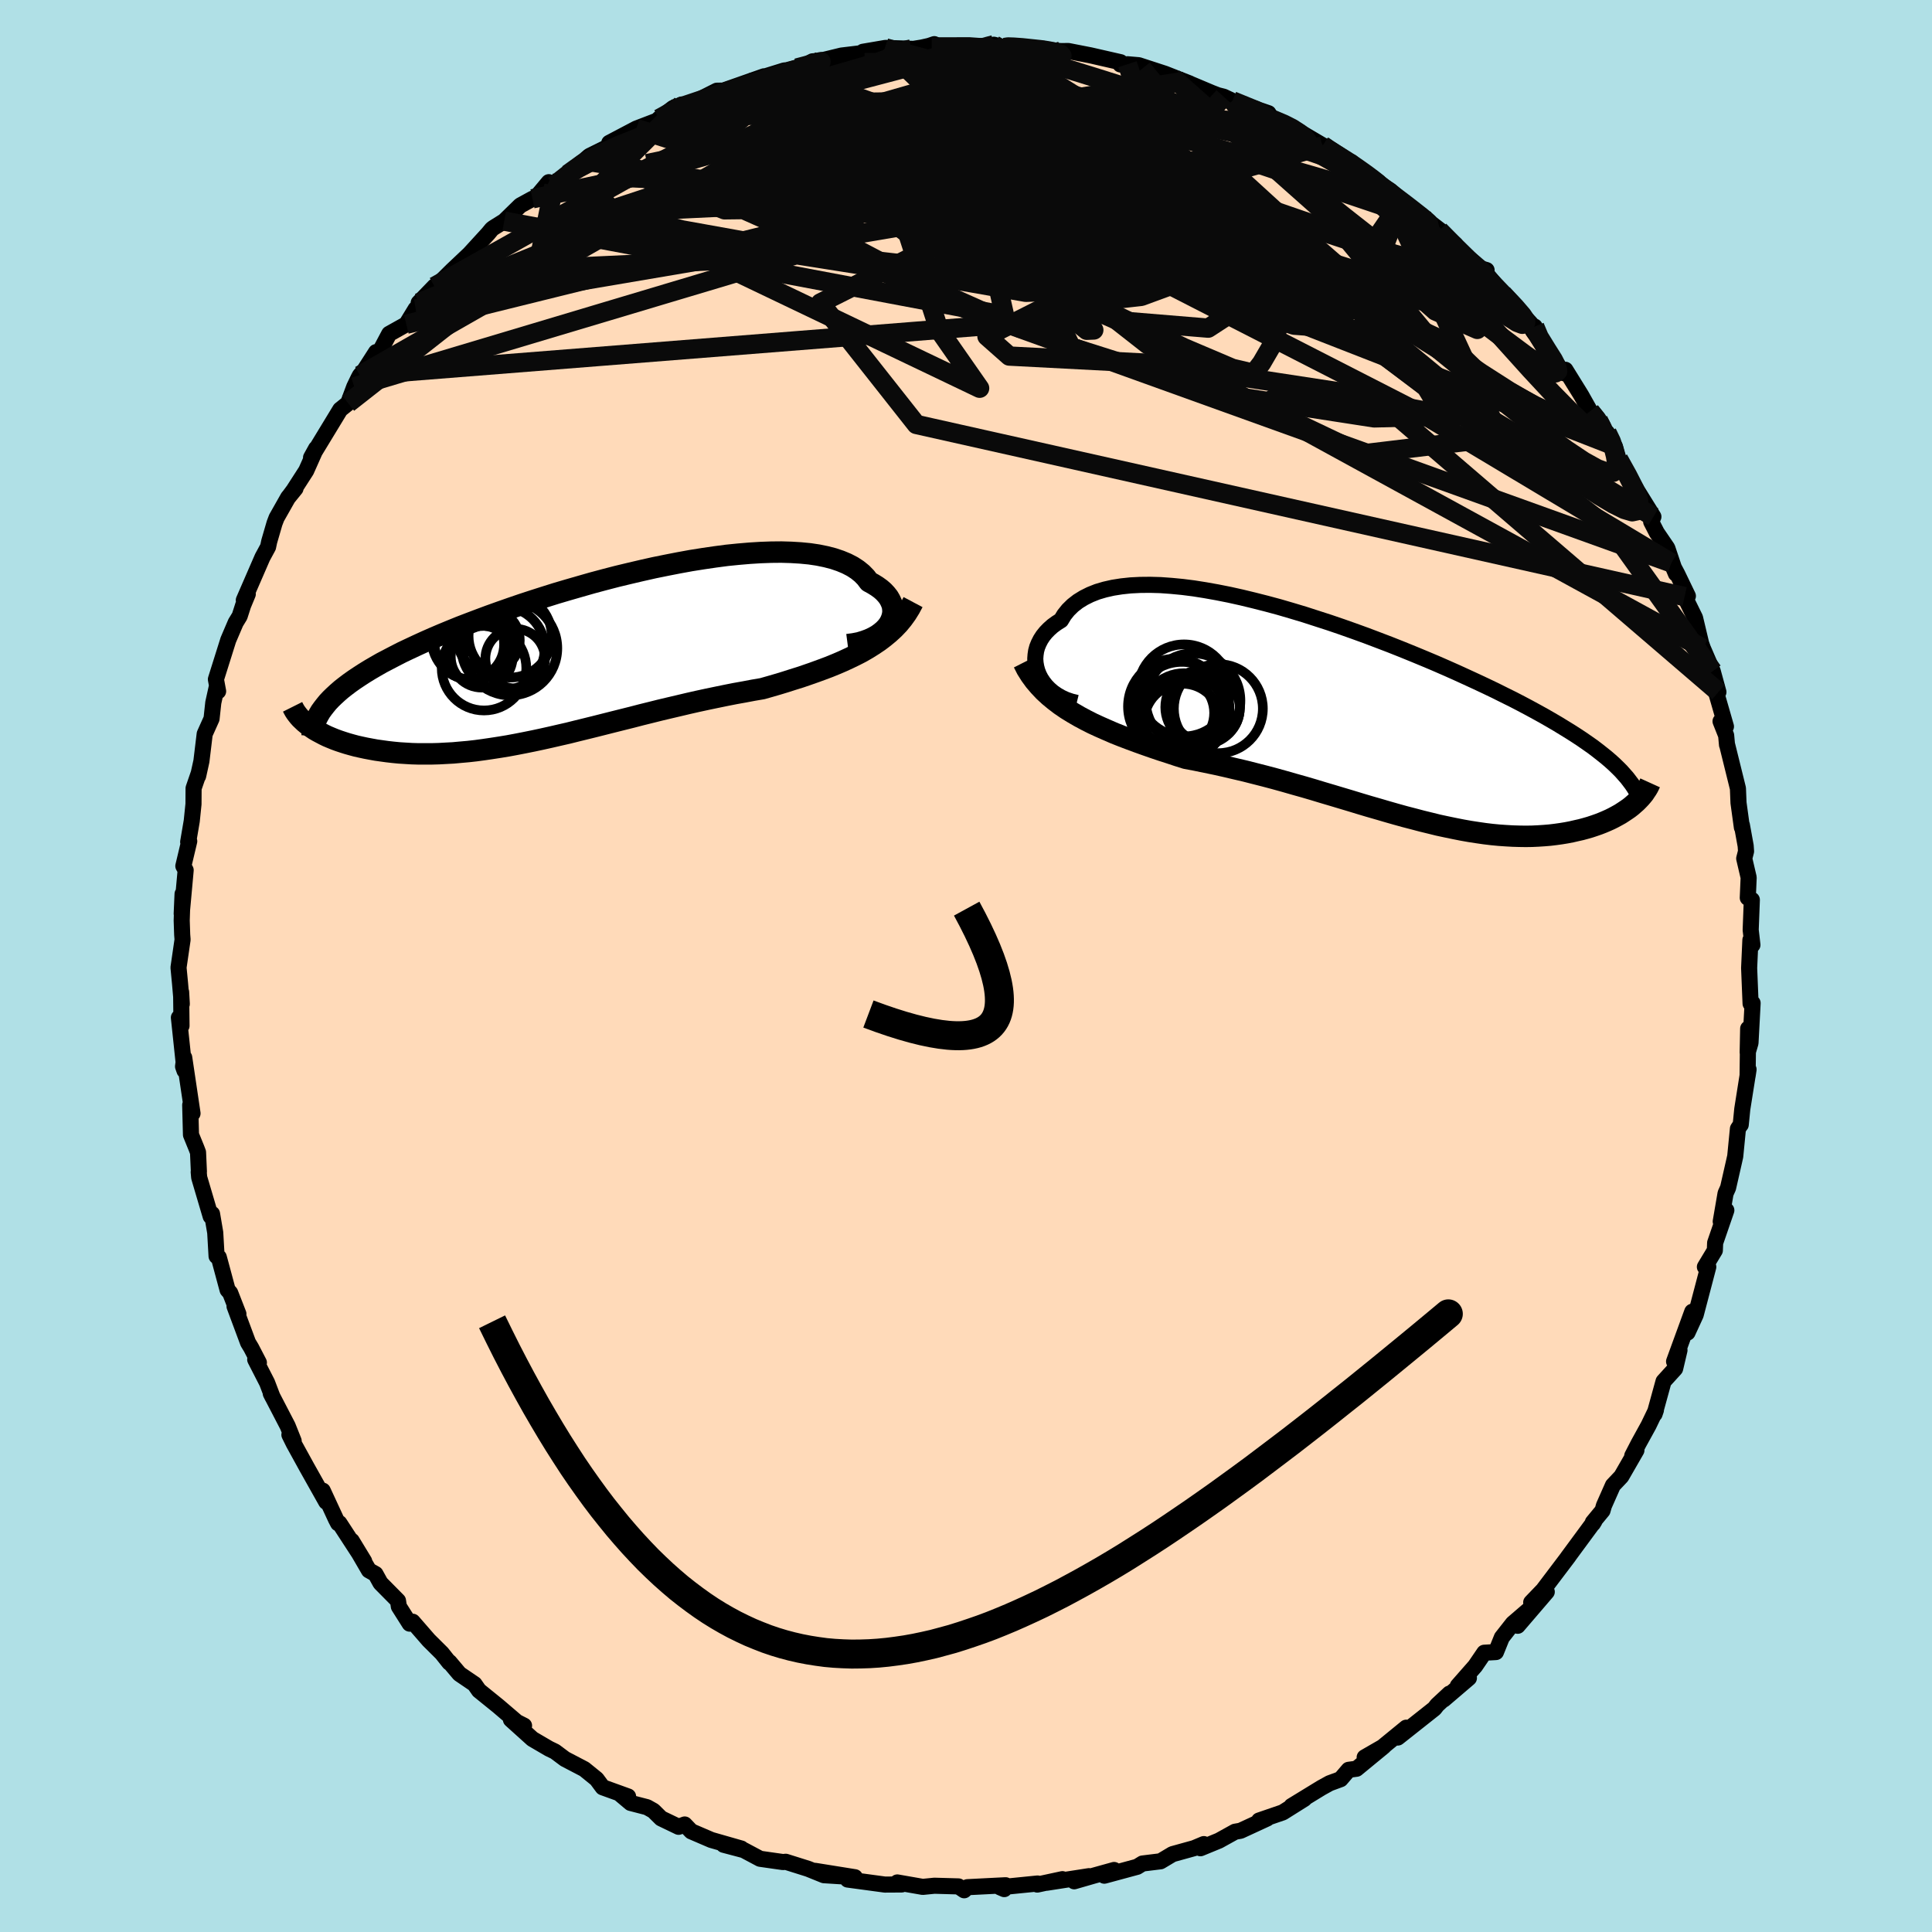 <svg xmlns="http://www.w3.org/2000/svg" width="500" height="500" viewBox="-100 -100 200 200"><defs><clipPath id="c"><path d="m31.17-3.23.18-.31.13-.31.09-.32.05-.32-.01-.32-.04-.32-.1-.31-.14-.31-.18-.31-.23-.29-.27-.29-.31-.27-.36-.26-.4-.25-.44-.24-.33-.44-.4-.41-.47-.38-.52-.34-.6-.31-.65-.27-.71-.24-.77-.2-.83-.17-.87-.13-.93-.09-.98-.06-1.02-.03-1.05.01-1.1.04-1.13.07-1.17.1-1.19.12-1.21.16-1.23.18-1.26.2-1.26.23-1.28.25-1.28.26-1.29.29-1.28.3-1.29.31-1.27.33-1.27.34-1.26.36-1.25.36-1.22.36-1.21.38-1.19.38-1.16.38-1.14.39-1.11.39-1.09.39-1.05.39-1.03.39-.99.38-.96.39-.92.38-.89.38-.86.38-.83.38-.79.37-.76.36-.72.37-.69.36-.67.35-.63.36-.6.35-.57.35-.54.35-.51.34-.48.34-.45.34-.42.33-.39.34-.36.33-.33.32-.31.33-.27.33-1.66 2.12.27.19.28.19.31.18.32.17.34.18.35.17.38.16.39.16.41.15.42.14.44.14.46.13.48.13.49.11.51.11.53.1.55.1.57.08.58.08.61.07.62.06.64.04.66.04.67.02h1.4l.73-.02.74-.04.75-.04.77-.07.79-.07.8-.09.81-.11.82-.12.84-.13.85-.14.86-.16.87-.17.89-.18.89-.19.9-.2.91-.21.92-.21.92-.23.94-.23.93-.23.95-.24.95-.24.96-.24.96-.24.96-.25.97-.24.96-.24.97-.23.98-.23.97-.23.97-.22.97-.21.96-.2.97-.2.96-.19.95-.17.95-.18.94-.16.81-.23.79-.23.79-.24.78-.25.77-.24.76-.26.74-.26.74-.27.72-.27.71-.29.7-.3.67-.31.66-.32.64-.33.62-.36"/></clipPath><clipPath id="b"><path d="m-32.91-4.26-.16-.41-.11-.41-.07-.41-.03-.42.03-.41.06-.41.11-.4.16-.39.2-.39.24-.37.29-.36.33-.34.37-.33.41-.3.46-.29.34-.56.41-.51.48-.47.54-.42.6-.37.66-.33.73-.29.78-.23.84-.19.89-.14.94-.1.99-.05 1.04-.01 1.07.03 1.11.08 1.15.11 1.18.15 1.2.19 1.23.22 1.26.25 1.26.28 1.28.31 1.3.33 1.3.35 1.3.38 1.3.39 1.3.42 1.3.42 1.29.44 1.27.45 1.27.46 1.24.47 1.23.47 1.21.48 1.18.48 1.16.48 1.14.48 1.1.48 1.08.48 1.05.48 1.02.47.98.46.96.46.92.46.89.44.85.44.83.44.79.43.76.42.73.42.7.41.67.41.65.4.61.39.59.39.56.39.53.37.5.38.47.37.45.36.42.36.4.36.36.35.35.35 1.33 3.4-.25.22-.27.21-.29.2-.3.2-.31.2-.34.19-.35.19-.36.18-.38.17-.4.17-.41.16-.43.15-.45.15-.45.13-.48.13-.49.11-.52.12-.52.1-.55.09-.57.08-.58.07-.6.05-.61.04-.64.03-.65.01-.67-.01-.68-.02-.7-.04-.72-.05-.73-.07-.75-.09-.76-.11-.78-.12-.79-.14-.81-.16-.82-.17-.84-.18-.85-.21-.86-.21-.87-.23-.89-.23-.9-.25-.91-.26-.92-.27-.94-.27-.94-.28-.95-.29-.97-.29-.97-.29-.98-.29-.99-.3-.99-.29-1-.28-1.01-.29-1.01-.28-1.02-.27-1.02-.26-1.02-.26-1.03-.24-1.02-.24-1.03-.23-1.02-.21-1.02-.21-1.01-.19-.86-.27-.84-.28-.84-.27-.83-.28-.83-.29-.81-.29-.81-.3-.79-.3-.78-.31-.76-.33-.75-.33-.74-.34-.71-.36-.69-.37-.67-.39"/></clipPath><filter id="a"><feTurbulence baseFrequency=".05" numOctaves="3" result="noise" type="noise"/><feDisplacementMap in="SourceGraphic" in2="noise" scale="2"/></filter></defs><rect width="100%" height="100%" x="-100" y="-100" fill="#B0E0E6"/><path fill="#FFDAB9" stroke="#000" stroke-linejoin="round" stroke-width="1.667" d="m81.07.21.09 2.23.06 1.45.21-.05-.22 4.12-.29.99.05-2.47-.06 4.9.1-.67-.65 4.1-.16 1.62-.01-.01-.28.43-.28 2.85-.15.67-.59 2.59-.26.58-.5 2.91.58-1.16-1.16 3.37-.03.78-1.03 1.71h.35l-.39 1.49-.91 3.46-.85 1.85.49-2.16-1.88 5.15.56-1.17-.45 1.91-1.2 1.32-.93 3.38.14-.41-.76 1.58-1.04 1.89-.65 1.26.43-.57-1.56 2.71-.87.92-.93 2.1-.15.52-1 1.21.01.13.16-.26-2.8 3.8.12-.15-2.64 3.49-1.23 1.28 1.61-1.09-3.01 3.51 1.15-1.66-1.65 1.42-1.14 1.45-.61 1.51-1.21.07-.94 1.38-1.8 2.05 1.15-.81-2.6 2.22.59-.61-1.28 1.19-.28.36-3.79 3 .87-1.02-3.03 2.48-1.27.59 1.98-1.14-2.82 2.32-.82.11-.83.97-1.14.42-.85.47-3.09 1.89 1.32-.74-2.23 1.4-2.45.84.83-.21-2.75 1.27-.57.1-1.66.92-1.92.79.35-.43-1 .42-2.24.62-1.24.74-1.87.23-.55.34-3.4.92 1.01-.59-2.12.59-2.01.58 1.53-.53-4.37.68 1.62-.37-2.6.56.03-.11-3.89.39.44.19.14-.4-3.95.2-.34.32-.59-.4-2.49-.07-1.21.12-2.63-.46-.02.2.47.01-1.74.01-3.85-.52.26-.28.49.04-4.12-.66 2.65.56-1.74-.11-1.63-.66-2.32-.73-.28.03-2.38-.34-1.69-.9-2.08-.55 1.83.39-3.11-.89-2.07-.89-.68-.71-.63.24-1.81-.87-.8-.79-.66-.37-1.7-.44-1.2-1.01.94.34-2.63-.95-.63-.85-1.27-1.03-2.01-1.05-1.03-.77-.62-.3-1.71-1-2.23-2.01 1.36.63-.75-.38-1.93-1.65-1.99-1.61-.46-.66-1.56-1.06-1.03-1.22-.02.05-.77-.97-1.35-1.34-1.67-1.92-.31.2-1.12-1.77-.09-.6-1.81-1.83-.52-.94-.68-.38-1.78-3.06 1.29 2.12-2.57-3.95-.13.02-.22-.42-1.37-2.96.36 1.16-2-3.56-1.37-2.49-.44-.89.44.64-.62-1.55-1.75-3.37.18.36-.56-1.47-1.23-2.4.38.32-.8-1.54-.32-.53-1.4-3.76.4.79-.85-2.18-.27-.31-.91-3.38-.23-.11-.14-2.44-.33-1.94-.14.26-1.19-4.03-.05-.56.02-.04-.09-2-.16-.42-.57-1.4-.08-3.08.24.87-.86-5.78-.12.92.15.43-.58-5.49.27.85-.04-3.49.07 1.23-.18-2.1-.16-1.67.42-2.89-.04-.51-.05-1.47.09-2.75-.09 2.05.41-4.51-.24-.43.61-2.57-.11.08.37-2.17.18-1.75.01-1.64.54-1.57-.07.31.34-1.54.34-2.82.71-1.58.18-1.66.37-1.67.13.49-.23-1.24 1.28-4.07.77-1.8.41-.67.36-1.12.48-1.16-.41.63 1.93-4.44.58-1.07.12-.57.55-1.89.21-.55 1.2-2.12.76-.92-.73.9.54-.73 1.3-2.02 1.02-2.29-.52.94 3.02-4.97.82-.66.63-1.69.45-.93.14-.26.46-.53 1.21-1.88-.22 1.08 1.58-2.97 1.77-.99.97-1.59 1.08-.9-.77.27 1.64-1.7.33-.18 1.47-1.46 1.82-1.72 1.94-2.12.37-.45.17-.13 1.12-.7 1.66-1.62 1.26-.69.37-.14 1.32-1.58.54.35 2.14-1.82-.71.64 1.67-1.39.57-.49 3.6-1.78-1.55.42 2.81-1.48 2.53-.97-.19-.05 1.46-1.11-.71.54 1.58-.9.05.29 1.53-.67 2.08-1.05.67-.01 4.21-1.48-.75.28 2.83-.88.98-.11-.95.15 2.15-.58.76-.41 2.95-.23-2.11.16 2.17-.53 4.42-.53-2.21.14 2.34-.4 2.89.1.87-.14.76-.17.53-.18-.27.29 5.54-.08.9-.15 1.08.29.54-.11h-.33l1.6.04 1.78.36.19-.11 2.08.19.76-.01 2.3.45 3.11.71-.02.23 2.26.44-1.52-.46 1.16.1 2.7.88 2.57 1.01-1.72-.58 1.17.36 2.85 1.2.62.24.6.15.91.43 3.73 1.28.37.62 1.86.78-.15-.16 1.97 1.17 1.58.93-.03.05 1.8 1.07 1.92 1.33-.73-.74.23.56 1.5.76 1.71 1.28.59.36 1.25 1.11-.1.02 4 2.98-1.24-.95 2.82 2.41-.92-.64 1.73 1.82 1.31 1.16 1.11.32-.59.33 2.26 2.13 1.59 1.64 1.36 1.48-.06.37.42-.1-.18.45L61-62.5l.92 1.14.13-.36 1.63 2.63.94 1.67.84.92.63 1.11.27.18.68 1.34.14.11.37 1.29 1.14 2.05.77 1.17 1.7 2.74-.23.52.58 1.13 1.09 1.6.89 2.65-.47-1.12.62 1.17 1.09 2.26-.34.06 1.08 2.2.63 2.65.18.5 1.02 2.37.59 2.16-.49-.84 1.27 4.41-.56-.54.58 1.46.09.98v-.06l1.13 4.57.06 1.49.35 2.55v-.25l.39 2.15.04.57-.19.74.46 1.97-.09 2.1.42.21-.12 3.12.18 1.55-.21-.51-.13 2.9.09 2.23" filter="url(#a)"/><path fill="#fff" d="m-32.91-4.26-.16-.41-.11-.41-.07-.41-.03-.42.03-.41.06-.41.11-.4.16-.39.2-.39.24-.37.29-.36.33-.34.37-.33.41-.3.46-.29.34-.56.41-.51.48-.47.54-.42.6-.37.66-.33.73-.29.78-.23.84-.19.89-.14.94-.1.99-.05 1.04-.01 1.07.03 1.11.08 1.15.11 1.18.15 1.2.19 1.23.22 1.26.25 1.26.28 1.28.31 1.3.33 1.3.35 1.3.38 1.3.39 1.3.42 1.3.42 1.29.44 1.27.45 1.27.46 1.24.47 1.23.47 1.21.48 1.18.48 1.16.48 1.14.48 1.1.48 1.08.48 1.05.48 1.02.47.98.46.96.46.92.46.89.44.85.44.83.44.79.43.76.42.73.42.7.41.67.41.65.4.61.39.59.39.56.39.53.37.5.38.47.37.45.36.42.36.4.36.36.35.35.35 1.33 3.4-.25.22-.27.21-.29.2-.3.2-.31.2-.34.19-.35.19-.36.18-.38.17-.4.17-.41.16-.43.15-.45.15-.45.13-.48.13-.49.11-.52.12-.52.1-.55.09-.57.08-.58.07-.6.05-.61.04-.64.03-.65.01-.67-.01-.68-.02-.7-.04-.72-.05-.73-.07-.75-.09-.76-.11-.78-.12-.79-.14-.81-.16-.82-.17-.84-.18-.85-.21-.86-.21-.87-.23-.89-.23-.9-.25-.91-.26-.92-.27-.94-.27-.94-.28-.95-.29-.97-.29-.97-.29-.98-.29-.99-.3-.99-.29-1-.28-1.01-.29-1.01-.28-1.02-.27-1.02-.26-1.02-.26-1.03-.24-1.02-.24-1.03-.23-1.02-.21-1.02-.21-1.01-.19-.86-.27-.84-.28-.84-.27-.83-.28-.83-.29-.81-.29-.81-.3-.79-.3-.78-.31-.76-.33-.75-.33-.74-.34-.71-.36-.69-.37-.67-.39" filter="url(#a)" transform="translate(40.45 -25.89)"/><path fill="#fff" d="m31.17-3.23.18-.31.13-.31.09-.32.05-.32-.01-.32-.04-.32-.1-.31-.14-.31-.18-.31-.23-.29-.27-.29-.31-.27-.36-.26-.4-.25-.44-.24-.33-.44-.4-.41-.47-.38-.52-.34-.6-.31-.65-.27-.71-.24-.77-.2-.83-.17-.87-.13-.93-.09-.98-.06-1.02-.03-1.05.01-1.1.04-1.13.07-1.17.1-1.19.12-1.21.16-1.23.18-1.26.2-1.26.23-1.28.25-1.28.26-1.29.29-1.28.3-1.29.31-1.27.33-1.27.34-1.26.36-1.25.36-1.22.36-1.21.38-1.19.38-1.16.38-1.14.39-1.11.39-1.09.39-1.05.39-1.03.39-.99.38-.96.39-.92.38-.89.38-.86.38-.83.38-.79.37-.76.36-.72.37-.69.36-.67.35-.63.36-.6.35-.57.35-.54.35-.51.34-.48.34-.45.34-.42.33-.39.34-.36.33-.33.32-.31.33-.27.33-1.66 2.12.27.19.28.19.31.18.32.17.34.18.35.17.38.16.39.16.41.15.42.14.44.14.46.13.48.13.49.11.51.11.53.1.55.1.57.08.58.08.61.07.62.06.64.04.66.04.67.02h1.4l.73-.02.74-.04.75-.04.77-.07.79-.07.8-.09.81-.11.82-.12.84-.13.85-.14.86-.16.87-.17.89-.18.89-.19.9-.2.91-.21.92-.21.92-.23.94-.23.93-.23.95-.24.95-.24.96-.24.96-.24.96-.25.97-.24.96-.24.97-.23.98-.23.97-.23.97-.22.97-.21.96-.2.97-.2.96-.19.95-.17.95-.18.94-.16.81-.23.79-.23.79-.24.78-.25.77-.24.76-.26.74-.26.74-.27.72-.27.71-.29.7-.3.67-.31.66-.32.64-.33.62-.36" filter="url(#a)" transform="translate(-39.18 -32.12)"/><g fill="none" stroke="#000" transform="translate(40.45 -25.89)"><path stroke-linejoin="round" stroke-width="1.667" d="m-28.99-1.35-.57-.14-.53-.18-.5-.23-.45-.26-.42-.29-.38-.33-.33-.34-.29-.37-.25-.38-.2-.39-.16-.41-.11-.41-.07-.41-.03-.42.03-.41.06-.41.11-.4.16-.39.2-.39.24-.37.29-.36.33-.34.37-.33.41-.3.46-.29.34-.56.41-.51.48-.47.54-.42.6-.37.66-.33.73-.29.78-.23.84-.19.89-.14.94-.1.99-.05 1.04-.01 1.07.03 1.11.08 1.15.11 1.18.15 1.2.19 1.23.22 1.26.25 1.26.28 1.28.31 1.3.33 1.3.35 1.3.38 1.3.39 1.3.42 1.3.42 1.29.44 1.27.45 1.27.46 1.24.47 1.23.47 1.21.48 1.18.48 1.16.48 1.14.48 1.1.48 1.08.48 1.05.48 1.02.47.98.46.96.46.92.46.89.44.85.44.83.44.79.43.76.42.73.42.7.41.67.41.65.4.61.39.59.39.56.39.53.37.5.38.47.37.45.36.42.36.4.36.36.35.35.35.31.35.3.34.26.34.25.33.22.33.2.33.18.33.16.33.13.32.12.32" filter="url(#a)"/><path stroke-linejoin="round" stroke-width="2.222" d="m-34.5-5.52.34.67.39.62.43.59.47.55.5.53.53.49.57.47.59.45.63.43.65.4.67.39.69.37.71.36.74.34.75.33.76.33.78.31.79.3.81.3.81.29.83.29.83.28.84.27.84.28.86.27 1.01.19 1.02.21 1.02.21 1.03.23 1.02.24 1.03.24 1.02.26 1.02.26 1.02.27 1.01.28 1.01.29 1 .28.99.29.99.3.98.29.97.29.97.29.95.29.94.28.94.27.92.27.91.26.9.25.89.23.87.23.86.21.85.21.84.18.82.17.81.16.79.14.78.12.76.11.75.09.73.07.72.05.7.04.68.02.67.01.65-.01.64-.03.61-.04.6-.05.58-.07.57-.08.55-.09.52-.1.52-.12.49-.11.48-.13.45-.13.45-.15.43-.15.41-.16.4-.17.38-.17.36-.18.35-.19.34-.19.31-.2.3-.2.29-.2.27-.21.25-.22.24-.21.22-.22.2-.21.19-.22.18-.22.15-.23.15-.22.13-.22.11-.22.1-.22" filter="url(#a)"/><circle cx="-18.556" cy="-.31" r="3.796" clip-path="url(#b)" filter="url(#a)"/><circle cx="-18.101" cy="-.66" r="4.934" clip-path="url(#b)" filter="url(#a)"/><circle cx="-18.036" cy=".64" r="3.976" clip-path="url(#b)" filter="url(#a)"/><circle cx="-16.941" cy="-1.58" r="4.896" clip-path="url(#b)" filter="url(#a)"/><circle cx="-15.646" cy="-.785" r="3.538" clip-path="url(#b)" filter="url(#a)"/><circle cx="-14.326" cy="-.75" r="4.606" clip-path="url(#b)" filter="url(#a)"/><circle cx="-18.721" cy="-.97" r="4.956" clip-path="url(#b)" filter="url(#a)"/><circle cx="-15.956" cy="-.905" r="3.862" clip-path="url(#b)" filter="url(#a)"/><circle cx="-17.876" cy="-.07" r="4.35" clip-path="url(#b)" filter="url(#a)"/><circle cx="-17.876" cy="-2.64" r="4.762" clip-path="url(#b)" filter="url(#a)"/></g><g fill="none" stroke="#000" transform="translate(-39.18 -32.12)"><path stroke-linejoin="round" stroke-width="2.222" d="m26.93-1.15.61-.08.57-.11.53-.16.49-.18.45-.21.41-.23.36-.26.32-.27.27-.28.23-.3.18-.31.13-.31.09-.32.05-.32-.01-.32-.04-.32-.1-.31-.14-.31-.18-.31-.23-.29-.27-.29-.31-.27-.36-.26-.4-.25-.44-.24-.33-.44-.4-.41-.47-.38-.52-.34-.6-.31-.65-.27-.71-.24-.77-.2-.83-.17-.87-.13-.93-.09-.98-.06-1.02-.03-1.05.01-1.1.04-1.13.07-1.17.1-1.19.12-1.21.16-1.23.18-1.26.2-1.26.23-1.28.25-1.28.26-1.29.29-1.28.3-1.29.31-1.27.33-1.27.34-1.26.36-1.25.36-1.22.36-1.21.38-1.19.38-1.16.38-1.14.39-1.11.39-1.09.39-1.05.39-1.03.39-.99.38-.96.39-.92.38-.89.38-.86.38-.83.38-.79.37-.76.36-.72.37-.69.36-.67.35-.63.36-.6.35-.57.35-.54.35-.51.34-.48.34-.45.34-.42.33-.39.34-.36.33-.33.32-.31.33-.27.33-.25.32-.23.32-.19.32-.17.32-.15.31-.12.32-.1.31-.07.31-.06.32-.02.31" filter="url(#a)"/><path stroke-linejoin="round" stroke-width="2.222" d="m33.7-5.55-.33.62-.36.58-.39.54-.43.52-.46.48-.5.46-.52.43-.54.41-.58.39-.59.37-.62.36-.64.33-.66.32-.67.31-.7.3-.71.29-.72.27-.74.27-.74.26-.76.26-.77.24-.78.25-.79.24-.79.23-.81.23-.94.16-.95.18-.95.17-.96.19-.97.2-.96.2-.97.21-.97.22-.97.23-.98.23-.97.23-.96.24-.97.24-.96.25-.96.24-.96.24-.95.24-.95.24-.93.23-.94.23-.92.23-.92.21-.91.21-.9.2-.89.19-.89.18-.87.17-.86.16-.85.14-.84.13-.82.12-.81.11-.8.09-.79.07-.77.07-.75.04-.74.04-.73.02h-1.4l-.67-.02-.66-.04-.64-.04-.62-.06-.61-.07-.58-.08-.57-.08-.55-.1-.53-.1-.51-.11-.49-.11-.48-.13-.46-.13-.44-.14-.42-.14-.41-.15-.39-.16-.38-.16-.35-.17-.34-.18-.32-.17-.31-.18-.28-.19-.27-.19-.25-.19-.23-.19-.21-.2-.2-.19-.18-.2-.16-.2-.15-.2-.13-.2-.11-.2-.1-.2" filter="url(#a)"/><circle cx="-8.009" cy="-2.045" r="4.306" clip-path="url(#c)" filter="url(#a)"/><circle cx="-10.224" cy="-1.6" r="3.21" clip-path="url(#c)" filter="url(#a)"/><circle cx="-11.869" cy="-1.75" r="4.272" clip-path="url(#c)" filter="url(#a)"/><circle cx="-8.009" cy="-.775" r="4.88" clip-path="url(#c)" filter="url(#a)"/><circle cx="-11.864" cy="-1.475" r="4.006" clip-path="url(#c)" filter="url(#a)"/><circle cx="-10.954" cy=".095" r="3.204" clip-path="url(#c)" filter="url(#a)"/><circle cx="-7.489" cy=".3" r="3.086" clip-path="url(#c)" filter="url(#a)"/><circle cx="-10.714" cy="1.29" r="4.378" clip-path="url(#c)" filter="url(#a)"/><circle cx="-12.239" cy="-1.18" r="3.604" clip-path="url(#c)" filter="url(#a)"/><circle cx="-8.734" cy="-.75" r="4.306" clip-path="url(#c)" filter="url(#a)"/></g><g fill="none" stroke="#0A0A0A" stroke-linejoin="round" stroke-width="2"><path d="m49.08-76.16-.08.02.74.75.92.93.99.97 1.01.98.99.99.96.98.9.94.76.83.56.65.34.42.11.21-.1.02-.27-.15-.47-.35-.69-.6-.98-.91-1.33-1.27-1.76-1.7-2.24-2.19-2.63-2.63m-77.13-11.55.07.11.84-.26 1.28-.43 1.61-.54 1.84-.62 1.94-.63 1.87-.59 1.68-.52 1.39-.43 1.09-.33.8-.25.55-.18.3-.11.05-.02-.23.05-.54.15-.77.21-.95.25m-14.28 5.25 1.05-.58 1.16-.19 1.66-.12 2.24-.14 2.77-.17 3.21-.19 3.54-.18 3.72-.11 3.82-.05 3.84.05 3.84.13 3.87.21 3.93.26 3.97.28 3.97.29 3.9.25 3.8.21 3.67.17 3.52.19" filter="url(#a)"/><path d="m7.56-94.79.53.01.69.17.52.34.15.47-.46.56-1.27.62-2.15.69-3 .78-3.8.94-4.57 1.13-5.43 1.31-6.37 1.45-7.29 1.56-8.13 1.7" filter="url(#a)"/><path d="m50.66-74.7-.18.06.34.58.2.52-.15.38-.52.25-.9.13-1.4-.08-2.01-.38-2.69-.72L39.99-75l-3.97-1.3-4.55-1.54-5.19-1.82-5.94-2.15-6.77-2.52-7.55-2.92-8.39-3.33" filter="url(#a)"/><path d="m67.55-52.47.94 1.69.71 1.39.4 1.08.09.75-.21.43-.51.11-.82-.24-1.13-.56-1.46-.87-1.76-1.14-2.08-1.4-2.43-1.69-2.79-2.03-3.18-2.41-3.6-2.85-4.02-3.32-4.46-3.82-4.98-4.35-5.64-4.94-6.42-5.55-7.11-6.09m19.82 3.39 1.56.96 1.02.64.67.44.63.44.66.47.64.48.51.4.3.29.03.12-.3-.09-.71-.34-1.19-.64-1.76-.98-2.41-1.36-3.08-1.74-3.62-2.09" filter="url(#a)"/><path d="m-3.55-95.14 3.88-.01 2.26.16 1.67.3 1.55.4 1.67.5 1.88.58 2.11.65 2.29.71 2.44.77 2.55.81 2.56.86 2.51.86 2.37.85 2.19.8 2.01.73 1.84.67 1.68.59 1.51.53 1.31.44 1.07.34.81.22.61.1" filter="url(#a)"/><path d="m31.68-87.66 1.23.52.86.44.74.48.54.45.26.35-.08.23-.45.09-.82-.05-1.17-.16-1.5-.26-1.86-.36-2.31-.47-2.87-.61-3.52-.78-4.18-.98-4.75-1.2-5.21-1.44L.9-93.07" filter="url(#a)"/><path d="m58.87-66.19.46 1.09.82 1.33.64 1.01.37.72.09.47-.23.17-.61-.2-1.02-.62-1.47-1.04L56-64.69l-2.38-1.8-2.87-2.15-3.35-2.53-3.85-2.95-4.39-3.45-5.08-4.09-5.98-4.83m23.37 12.97 1.05.83.75.64.66.72.61.74.41.57.05.23-.4-.17-.82-.54-1.16-.83-1.5-1.13-1.89-1.5-2.45-2.02-3.09-2.63-3.73-3.22" filter="url(#a)"/><path d="m55.56-69.58 1.28 1.36.74.86.3.46.06.26-.1.17-.26.04-.53-.2-.87-.55-1.26-.96-1.71-1.41-2.25-1.96-2.88-2.6-3.56-3.28-4.18-3.89m24.28 23.86.6.78.23.51-.1.25-.4.06-.66-.07-.91-.2-1.2-.38-1.54-.63-1.96-.99-2.44-1.42-2.92-1.87-3.47-2.37-4.06-2.9-4.75-3.44-5.5-4-6.22-4.5-6.87-4.95-7.36-5.4m21.85 4 .59.41 1.09.72 1.03.7.93.64.94.67 1 .73 1.05.77 1.03.78.98.74.86.67.7.55.48.4.24.22-.04.03-.3-.18-.57-.38-.82-.58-1.05-.77-1.25-.92-1.54-1.15-2.17-1.62" filter="url(#a)"/><path d="m27.58-89.56 2.45 1 1.18.71.6.58.22.55-.08.55-.39.55-.76.52-1.17.48-1.62.45-2.09.43-2.55.45-2.99.47-3.44.52-3.9.55-4.36.58-4.87.56-5.4.54-5.97.49-6.61.44-7.26.39-7.94.38-8.7.46m88.73 3.21-.22.1.22.68-.01.69-.41.64-.83.62-1.27.59-1.79.49-2.4.36-3.06.19-3.7.07-4.33-.02-4.91-.07-5.51-.15-6.13-.28-6.79-.42-7.5-.62-8.26-.81-9.04-1.03-9.86-1.21-10.77-1.25m-5.31-5.84 1.56-1.12 1.79-.97 1.99-.91 2.17-.86 2.31-.82 2.37-.77 2.35-.7 2.34-.63 2.34-.58 2.37-.57 2.42-.59 2.47-.62 2.48-.64 2.45-.65 2.34-.6 2.19-.55 1.98-.47 1.78-.38 1.66-.31L1.69-95" filter="url(#a)"/><path d="m3.97-95.08.39-.06.58.02.85.06.96.1.95.1.86.13.72.15.5.18.15.18-.27.15-.77.12-1.28.08-1.76.07-2.23.08-2.76.09-3.33.09-3.85.04-4.18-.03m75.12 36.11.67.82.42.63.23.43.07.29-.07.19-.21.08-.37-.1-.61-.37-.94-.78-1.34-1.27-1.8-1.83-2.25-2.42-2.73-3.03-3.26-3.68-3.81-4.34-4.28-4.94" filter="url(#a)"/><path d="m65.46-56.5.33.68-.11.26-.54-.02-.93-.22-1.31-.44-1.74-.7-2.28-1.08-2.95-1.59-3.72-2.18-4.52-2.8-5.32-3.44-6.1-4.1-6.92-4.79-7.74-5.46-8.43-6.09" filter="url(#a)"/><path d="m66.36-55.21.44.91.24.72.19.76.13.76-.04.61-.32.34h-.64l-1.02-.37-1.39-.77-1.77-1.18L60.02-55l-2.55-1.96-2.93-2.31-3.33-2.68-3.76-3.06-4.23-3.48-4.7-3.95-5.1-4.44-5.43-4.96-5.85-5.55m-64.79 6.6 1.4-1.1 1.16-.71 1.47-.78 1.8-.86 2.03-.89 2.16-.89 2.21-.85 2.17-.8 2.08-.74 1.98-.68 1.93-.62 1.91-.59 1.96-.57 2.02-.59 2.06-.58 2.02-.57 1.85-.54 1.54-.48 1.13-.41.73-.34.48-.26.45-.19.45-.1" filter="url(#a)"/><path d="m-29.45-89.18-8.52 8.51 11.85-3.44 13.17-3.6 8.66-.36 5.61 3.06 5 5.09 5.18 5.04 4.36 3.3 1.51.94-3.04-.88-6.89-1.62-6.25-1.25 1.32.17 12.83 2.54 17.79 3.76 1.73-2.86-43.19-24.26" filter="url(#a)"/><path d="m-62.74-61.14 37.47-21.4 18.08-6.9 11.64-.58 7.48 2.71 2.94 3.41-1.31 1.89-3.33-.13-2.58-.61-.96 1.01-1.06 3.48-3.36 4.75-4.91 3.63-2.41.62.22-2.36-12.74-2.01-45.76 13.68" filter="url(#a)"/><path d="m-62.74-61.14 69.97-5.55 12.67-3.97-10.76-6.71-13.48-4.89-8.21-1.39-1.45.76 3.65.74 5.81-.48 5.76-1.25 5.37-.56 6 1.33 6.97 3.03 6.11 2.94 2.37.63-2.45-2.53-5.81-4.64-10.39-5.96-17.85-5.14" filter="url(#a)"/><path d="M76.28-32.89 18.8-64.34 8.5-72.42l.48-.87 1.69-1.35 1.42-2.58 2.41-2.05 4.04-.45 4.96 1.01 4.64 1.76 3.19 1.73.58.85-3.05-.85-6.91-2.75-9.45-3.69-9.44-2.47-6.85 1.27-2.4 6.55 3.4 10.48 4.2 6.02-44.6-21.33" filter="url(#a)"/><path d="m-57.94-66.43 46.64-11.53 21.13.27 2.66 1.18-5.95-.2-6.98-1.32-3.38-.96 1.46.61 5.43 2.13 7.83 2.5 8.68 1.62 7.83.23 4.98-.87.09-1.41-6.22-1.5-12.45-.87-16.15 1.52-12.73 6.39 9.93 12.58 79.53 17.82" filter="url(#a)"/><path d="m-38.98-83.85 13.99 5.57 24.23-.29 12.66 1.8 3.16 3.86-2.27 2.92-6.6.25-10.81-1.89-13.09-2.47-11.69-2.1-7.09-1.85-1.74-2 1.91-1.84 3.89-.33 8.21 3.39L.21-67.93l72.81 26.2" filter="url(#a)"/><path d="m2.89-95.37-16.09 4.24 3.85 5.84 16.39 7.08 15.27 5.47 7.52 1.86-.4-1.18-6.56-2.32-10.63-1.76-11.09-.31-5.99 1.14 3.88 2 13.41 1.88 15.83.75 8.85-1.15-3.53-4.26L2.89-95.37" filter="url(#a)"/><path d="m-42.65-80.79-1.74 8.62 17.94-.83 13.04-3.06 4.27-3.17 1.72-2.25 4.06-.79 6.84.49 7.3.82 5.42.17 2.94-.67 1.65-.64 2.07.71 3.19 2.88 3.11 4.66.42 4.89-4.51 2.93-9.33-.77-11.06-4.89-7.72-7.9 3.18-8.55 22.46-3.44" filter="url(#a)"/><path d="m16.72-93.35 5.55 17.15-14.26 6.13 2.88 6 15.31 4.85 16.05 2.48 10.09-.25 2.37-2.84-4.8-4.66-10.76-5.05-14.85-3.8-15.49-1.63-10.85.12-.92.61 9.9.5 12.99 1.62-1.25 2.26-52.8-16.83" filter="url(#a)"/><path d="m-47.8-77.11 51.79 9.76-1.56-6.88-7.36-4.68-7.27-.8-6.04.74-2.03.37 3.23-.63 6.48-1.28 6.27-1.1 3.69-.33 1.01.68.79 2.1 7.59 4.54 25.37 7.92 32.88 12.83" filter="url(#a)"/><path d="m-55.02-70.35 20-11.2 11.2-5.68 2.21-1.85.88.25 4.4 1.85 8.09 3.18 8.36 3.51 4.41 2.21-1.48-.14-5.36-2.06-4.03-2.32 2.82-.55L6.7-80.32l3.42 4.94-49.67-7.98" filter="url(#a)"/><path d="M36.91-84.89 18.52-79.6.61-79.61l-1.19-2.58 7.79-1.98 8.78-1.07 5.52-.71.75-.6-4.02-.34-7.85.17-10.02.82-10.14 1.22-8.4 1-5.36.1-1.3-1.11 4.31-2.1 12.15-2.14 21.36.54 32.09 9.25" filter="url(#a)"/><path d="m21.43-91.94 27.16 24.13 4.34 1.91-.89-.94-4.67-1.95-9.38-3.26-12.84-3.72-13.36-3.22L.78-81.43l-6.96-1.91-2.69-1.7.66-1.52 2.51-1.16 2.78-.62 2.02-.1 1.21.19 1.35.3 2.96.62 5.77 1.9 9.12 4.79 12.95 9.11 16.98 13 17.4 13.4L77.3-30.52" filter="url(#a)"/><path d="m-8.33-95.04 7.04 4.27L.35-82l-3.28 5.32-5.56.01-2.97-2.75 1.35-2.86 3.98-1.85 3.5-.84.49-.11-3.52.55-6.87 1.2-8.1 1.68-6.17 1.62-1.06.78 5.56-.72 10.65-1.93 13.23-.74 20.91 6.96 48.67 29.17" filter="url(#a)"/><path d="m-56.66-68.65 24.85-10.08 20.24-2.33 10.01 2.56 2.68 2.86-.09 1.16 1.66.03 5.96.37 9.71 1.5 10.3 2.19 6.87 1.44.67-.65-5.76-2.96-10.28-4.06-12.29-3.27-12.63-1.21-11.99.45-9.46.25-4.12-1.63 1.71-3.55 13.57-8.14" filter="url(#a)"/><path d="m-8.33-95.04 25.4 24.59-6.84-1.45-2.28-3.36.69-1.21 1.8.43 3.63 1.22 4.89 1.23 3.73.59.44-.37-2.98-1.15-4.69-1.35-4.29-.91-2.65.1-.81 1.5.64 2.95 1.23 3.68v2.77L5.65-66l-9.44-4.23-12.61-6.63-11.2-4.44-12.09 3.98-24.27 19.06" filter="url(#a)"/><path d="m43.34-80.63 11.98 25.9L40.96-53l-10.33-4.92 2.94-2 9.38 1.62 6.37 1.18-1.72-2.84-9.32-6.96-12.81-8.14-11.82-5.8-8.64-1.56-5.08 2.13L1.6-77.3l15.1-1.59 9.97-11.1" filter="url(#a)"/><path d="m-56.97-68.02 56.75-9.63 12.55-3.19-5.61-2.58-8.59-1.57-6.73-.81-3.96-.69-1.29-.86 1.06-.92 3-.72 4.37-.36 4.73.11 3.64.67 1.13 1.26L2.1-85.6-2-83.76l-3.74 1.63-.26 1.57 6 2.54 13.91 4.95 20.04 6.73 13.74 1-20.11-24.22" filter="url(#a)"/><path d="m-21.66-91.82-9.73 11.72 21.26.86 24.03 2.88 14.56 4.48 4.3 4.09-.86 3.14-1.3 2.23-.82 1.07-2.2-.52-4.97-2.11-6.73-3.22-6.14-3.81-4.59-4.12-4.71-4.06-7.44-2.9-10.53-.47-10.59 1.27-6.55-.31-10.21 2.18" filter="url(#a)"/><path d="m-8.46-94.78 23.27 8.9 6.39 7.73-4.28 3.92-6.26 2.37-3.37 1.7 1.11 1.12 4.49.31 5.25-.59 3.52-1.29.71-1.51-1.36-1.26-1.44-.62.79.35 4.38 1.49 7.34 2.28 7.47 1.93 4.23.16-.09-1.83-3.28-2.36-11.69-3.65-47.52-17.03" filter="url(#a)"/><path d="m45.08-79.14-3.06 4.46-20.28-6.99-17.63-4.37-8.44-.07.61 3.08 4.89 4.46 3.46 4.06-.82 2.48-3.96.75-3.63-.32-.28-.49 3.62-.14 5.35.08 3.59-.35-.94-1.46-5.68-2.68-7.61-3.14-4.97-2.26 1.66-.11 10.06 3.11 18.79 7.9L47.84-56.8l25.18 15.07" filter="url(#a)"/><path d="m9.83-94.71-26.22 7.54 1.12 3.33 10.01-1.05 6.48-2.38 2.33-1.65 2.03.11 4.13 1.92 5.22 2.91 2.89 2.51-2.79 1.04-9.18-.59-12.7-1.38-10.7-1.2-2.98-.74 8.08-.83L5.02-86.6l16.81-1.87-3.59-4.42" filter="url(#a)"/><path d="m77.89-28.36-35.52-30.5-22.89-3.5-15-.78-2.31-2.04 5.54-2.8 6.53-2.65 3.71-2.14.31-1.67-1.9-1.29-2.33-.87-1.22-.56.34-.55.76-.88-1.09-1.3-4.42-1.39-5.65-.67.07 1.42 13.57 5.17 24.42 7.18 4.27-10.96" filter="url(#a)"/><path d="M47.84-77.11 27.3-84.03 23.72-82l-.17 3.19.48 1.54-.24-.42-1.01-1.2-1.06-.46-.8 1.13-1.47 2.38-3.67 2.39-6.51 1.04-8.15-.95-7.22-2.51-3.93-2.95.35-2.3 4.39-1.12 7.73-.03 9.94.54 9.05.12 1.54-1.76-15-3.89-39-1.02" filter="url(#a)"/><path d="m2.89-95.37-13.07 8.8 3.91.86.69.91 1.88 3.83 5.44 5.96 6.52 5.78 4.24 3.42.73-.03-1.74-3.23-2.41-5.12-1.97-5.35-1.68-4.18-2.23-2.34-3.14-.64-2.73.37.4.43 4.93-.48 5.17-1.97-4.48-3.52-11.68-3.17" filter="url(#a)"/></g><path fill="none" stroke="#000" stroke-linejoin="round" stroke-width="3" d="M-10.1 4.97Q10.24 12.66.07-5.938" filter="url(#a)"/><path fill="#D77F8C" stroke="#000" stroke-linejoin="round" stroke-width="3" d="m-49.06 36.83.76 1.55.75 1.5.76 1.47.76 1.43.76 1.39.76 1.36.76 1.31.76 1.28.76 1.24.77 1.21.76 1.17.77 1.13.77 1.09.77 1.06.78 1.03.78.98.78.96.78.91.78.88.79.85.79.82.79.77.8.75.8.71.8.68.81.64.81.61.81.58.82.55.82.51.83.48.83.45.83.41.84.39.85.35.85.33.85.29.86.26.87.23.87.2.88.17.88.14.89.12.89.08.9.05.9.03.92-.01.92-.03.92-.06.93-.09.94-.12.95-.14.95-.17.96-.2.97-.22.97-.26.99-.27.99-.31.99-.33 1.01-.35 1.02-.38 1.02-.41 1.03-.43 1.04-.46 1.05-.48 1.06-.5 1.06-.53 1.08-.55 1.08-.58 1.1-.6 1.1-.62 1.11-.64 1.13-.67 1.13-.69 1.14-.72 1.15-.73 1.17-.76 1.17-.78 1.18-.8 1.2-.82 1.2-.84 1.22-.86 1.23-.89 1.24-.9 1.25-.92 1.26-.95 1.27-.96 1.29-.98 1.29-1 1.31-1.02 1.32-1.04 1.33-1.06 1.35-1.07 1.36-1.1 1.37-1.11 1.38-1.13 1.39-1.14 1.41-1.16 1.42-1.18 1.44-1.2-1.44 1.2-1.42 1.18-1.41 1.16-1.39 1.14-1.38 1.13-1.37 1.11-1.36 1.1-1.35 1.07-1.33 1.06-1.32 1.04-1.31 1.02-1.29 1-1.29.98-1.27.96-1.26.95-1.25.92-1.24.9-1.23.89-1.22.86-1.2.84-1.2.82-1.18.8-1.17.78-1.17.76-1.15.73-1.14.72-1.13.69-1.13.67-1.11.64-1.1.62-1.1.6-1.08.58-1.08.55-1.06.53-1.06.5-1.05.48-1.04.46-1.03.43-1.02.41-1.02.38-1.01.35-.99.33-.99.31-.99.27-.97.26-.97.22-.96.2-.95.17-.95.14-.94.12-.93.09-.92.06-.92.03-.92.01-.9-.03-.9-.05-.89-.08-.89-.12-.88-.14-.88-.17-.87-.2-.87-.23-.86-.26-.85-.29-.85-.33-.85-.35-.84-.39-.83-.41-.83-.45-.83-.48-.82-.51-.82-.55-.81-.58-.81-.61-.81-.64-.8-.68-.8-.71-.8-.75-.79-.77-.79-.82-.79-.85-.78-.88-.78-.91-.78-.96-.78-.98-.78-1.03-.77-1.06-.77-1.09-.77-1.13-.76-1.17-.77-1.21-.76-1.24-.76-1.28-.76-1.31-.76-1.36-.76-1.39-.76-1.43-.76-1.47-.75-1.5" filter="url(#a)"/></svg>